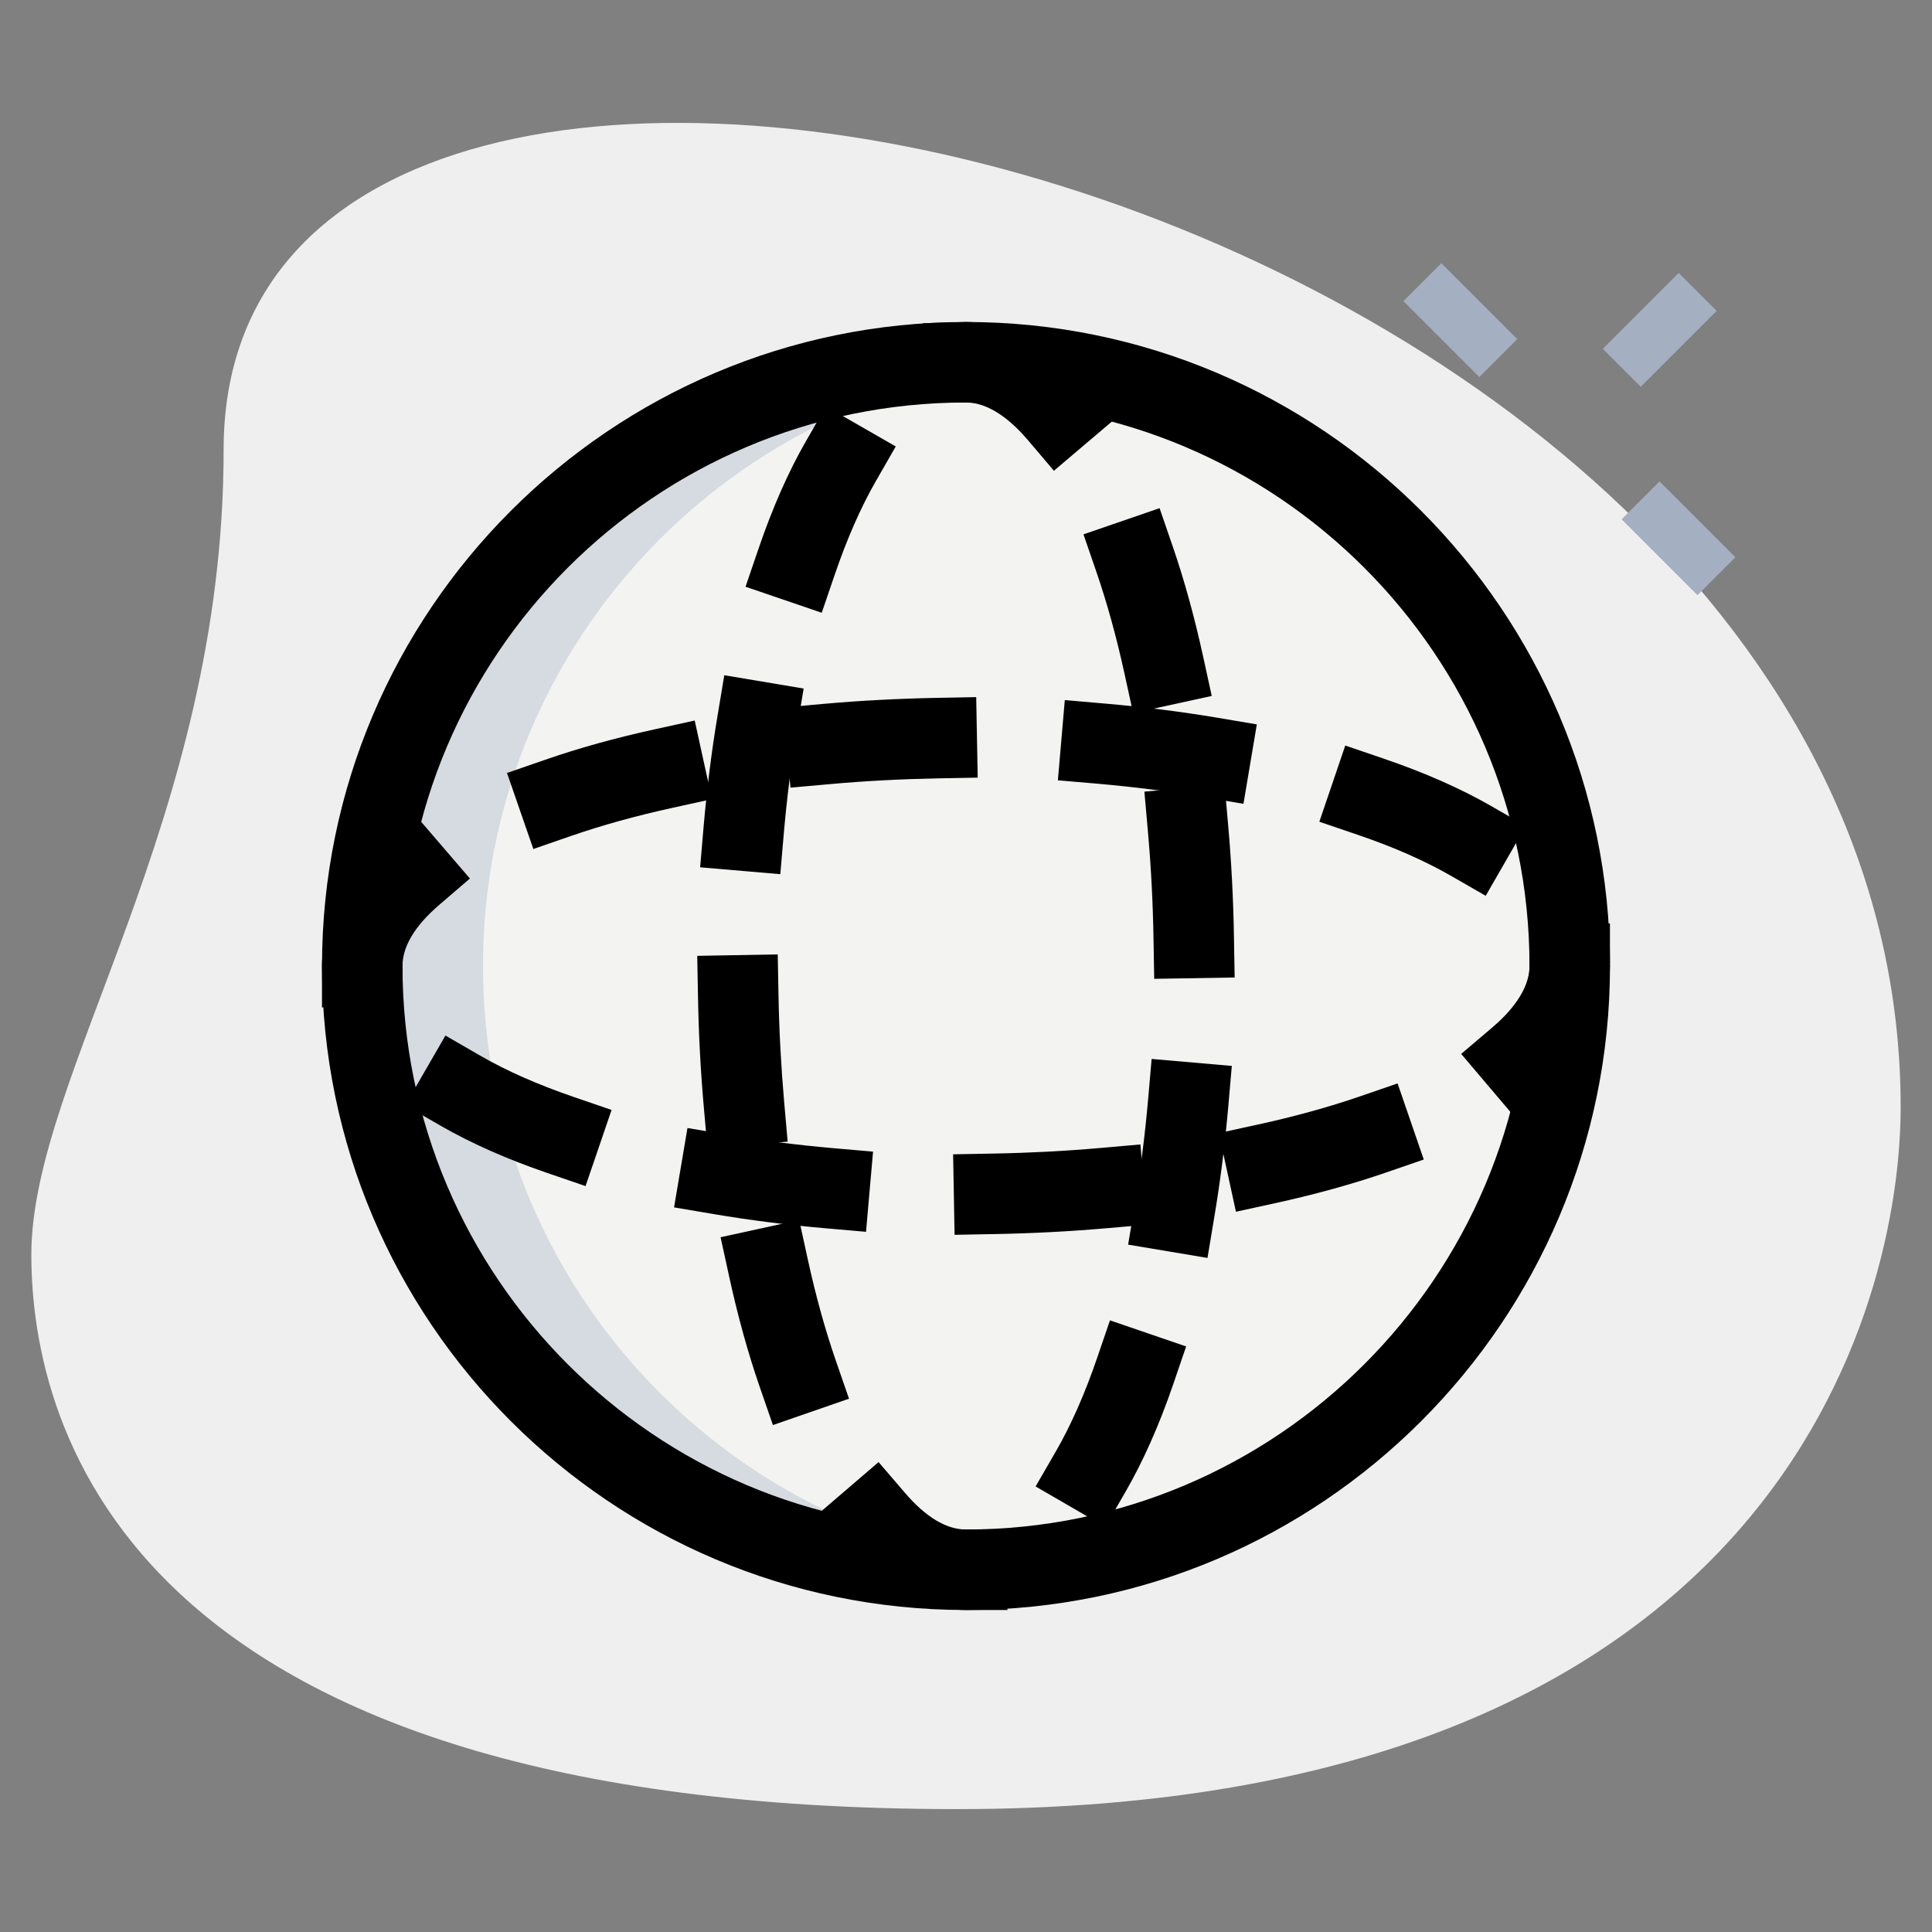<svg id="_x31__x2C_5" enable-background="new 0 0 36 36" height="512" viewBox="0 0 36 36" width="512" xmlns="http://www.w3.org/2000/svg"><rect x="0" y="0" width="36" height="36" fill="#808080" stroke="none"/><path d="m4.167 8.377c0 6.917-3.583 11.667-3.583 15s1.916 10.333 17.249 10.333 17.583-9.417 17.583-13.083c.001-17.167-31.249-24.5-31.249-12.25z" fill="#efefef"/><g fill="#a4afc1"><path d="m29.93 5.644h2v1h-2z" transform="matrix(.707 -.707 .707 .707 4.715 23.67)"/><path d="m30.783 9.033h1v2h-1z" transform="matrix(.707 -.707 .707 .707 2.066 25.054)"/><path d="m26.717 4.967h1v2h-1z" transform="matrix(.707 -.707 .707 .707 3.75 20.989)"/></g><circle cx="18" cy="18" fill="#f3f3f1" r="11.25"/><path d="m9 18c0-5.833 4.44-10.629 10.125-11.193-.37-.037-.745-.057-1.125-.057-6.213 0-11.25 5.037-11.25 11.25s5.037 11.25 11.25 11.25c.38 0 .755-.02 1.125-.057-5.685-.564-10.125-5.36-10.125-11.193z" fill="#d5dbe1"/><path d="m18 30c-6.617 0-12-5.383-12-12s5.383-12 12-12 12 5.383 12 12-5.383 12-12 12zm0-22.5c-5.79 0-10.5 4.71-10.5 10.5s4.71 10.5 10.5 10.5 10.5-4.71 10.5-10.5-4.71-10.5-10.5-10.5z"/><path d="m17.787 23.009-.027-1.5.75-.014c.675-.012 1.346-.047 1.993-.104l.747-.066.131 1.495-.747.065c-.682.06-1.387.097-2.097.11zm-1.65-.056-.747-.065c-.719-.062-1.423-.152-2.091-.265l-.739-.125.25-1.479.739.125c.629.106 1.292.19 1.972.25l.747.065zm6.893-.374-.319-1.466.733-.16c.676-.147 1.312-.323 1.889-.521l.709-.244.488 1.418-.709.244c-.633.218-1.325.409-2.059.569zm-12.119-.478-.71-.243c-.759-.26-1.432-.559-2.002-.888l-.649-.375.75-1.299.649.375c.486.281 1.071.539 1.738.768l.709.243zm17.286-1.319-.97-1.144.571-.485c.321-.271.702-.692.702-1.153v-.75l1.499-.044v.75h-.75l.75.01c.001.606-.213 1.468-1.229 2.331zm-22.197-2.01v-.772c0-.566.21-1.421 1.21-2.279l.568-.489.978 1.138-.569.489c-.456.391-.687.775-.687 1.141v.75zm21.684-2.08-.65-.374c-.486-.279-1.071-.537-1.739-.764l-.711-.242.483-1.42.71.242c.761.259 1.435.556 2.005.883l.65.374zm-17.746-.872-.491-1.417.709-.245c.627-.218 1.319-.41 2.056-.571l.733-.161.321 1.465-.732.161c-.68.149-1.315.325-1.888.523zm13.232-.842-.74-.125c-.629-.106-1.292-.189-1.971-.249l-.747-.064.129-1.495.747.065c.72.062 1.423.151 2.092.263l.739.125zm-8.441-.301-.133-1.494.747-.067c.68-.061 1.385-.098 2.098-.112l.749-.014.028 1.5-.75.014c-.677.013-1.347.048-1.992.106z"/><path d="m18.773 30h-.773c-.566 0-1.422-.21-2.28-1.21l-.488-.569 1.139-.977.488.569c.39.456.775.687 1.141.687h.75zm1.822-1.55-1.298-.752.375-.649c.28-.484.539-1.068.768-1.737l.243-.709 1.419.486-.242.709c-.261.761-.561 1.434-.889 2.002zm-6.193-1.896-.245-.709c-.218-.63-.41-1.322-.57-2.058l-.16-.733 1.465-.32.16.733c.148.678.324 1.313.523 1.888l.245.708zm8.098-3.114-1.479-.248.124-.74c.106-.639.19-1.302.249-1.973l.065-.747 1.494.13-.065.748c-.062.709-.15 1.412-.265 2.09zm-9.317-2.035-.066-.747c-.062-.689-.099-1.395-.111-2.097l-.014-.75 1.5-.027.014.75c.012.668.048 1.338.105 1.992l.066.747zm8.324-3.166-.013-.75c-.011-.673-.046-1.343-.104-1.991l-.066-.747 1.494-.133.066.747c.061.685.098 1.391.109 2.099l.013.75zm-6.967-1.95-1.494-.128.064-.748c.062-.714.149-1.417.263-2.091l.123-.74 1.479.248-.124.74c-.105.634-.188 1.297-.247 1.972zm6.574-3.001-.16-.733c-.149-.681-.324-1.316-.521-1.889l-.244-.709 1.418-.488.244.709c.216.628.407 1.32.568 2.057l.16.733zm-5.802-1.87-1.42-.485.242-.709c.26-.761.557-1.435.883-2.002l.374-.65 1.3.747-.373.65c-.278.484-.535 1.069-.764 1.74zm4.326-2.646-.485-.572c-.271-.319-.691-.7-1.153-.7h-.738l-.068-1.476.806-.024c.571 0 1.435.213 2.297 1.23l.484.572z"/></svg>